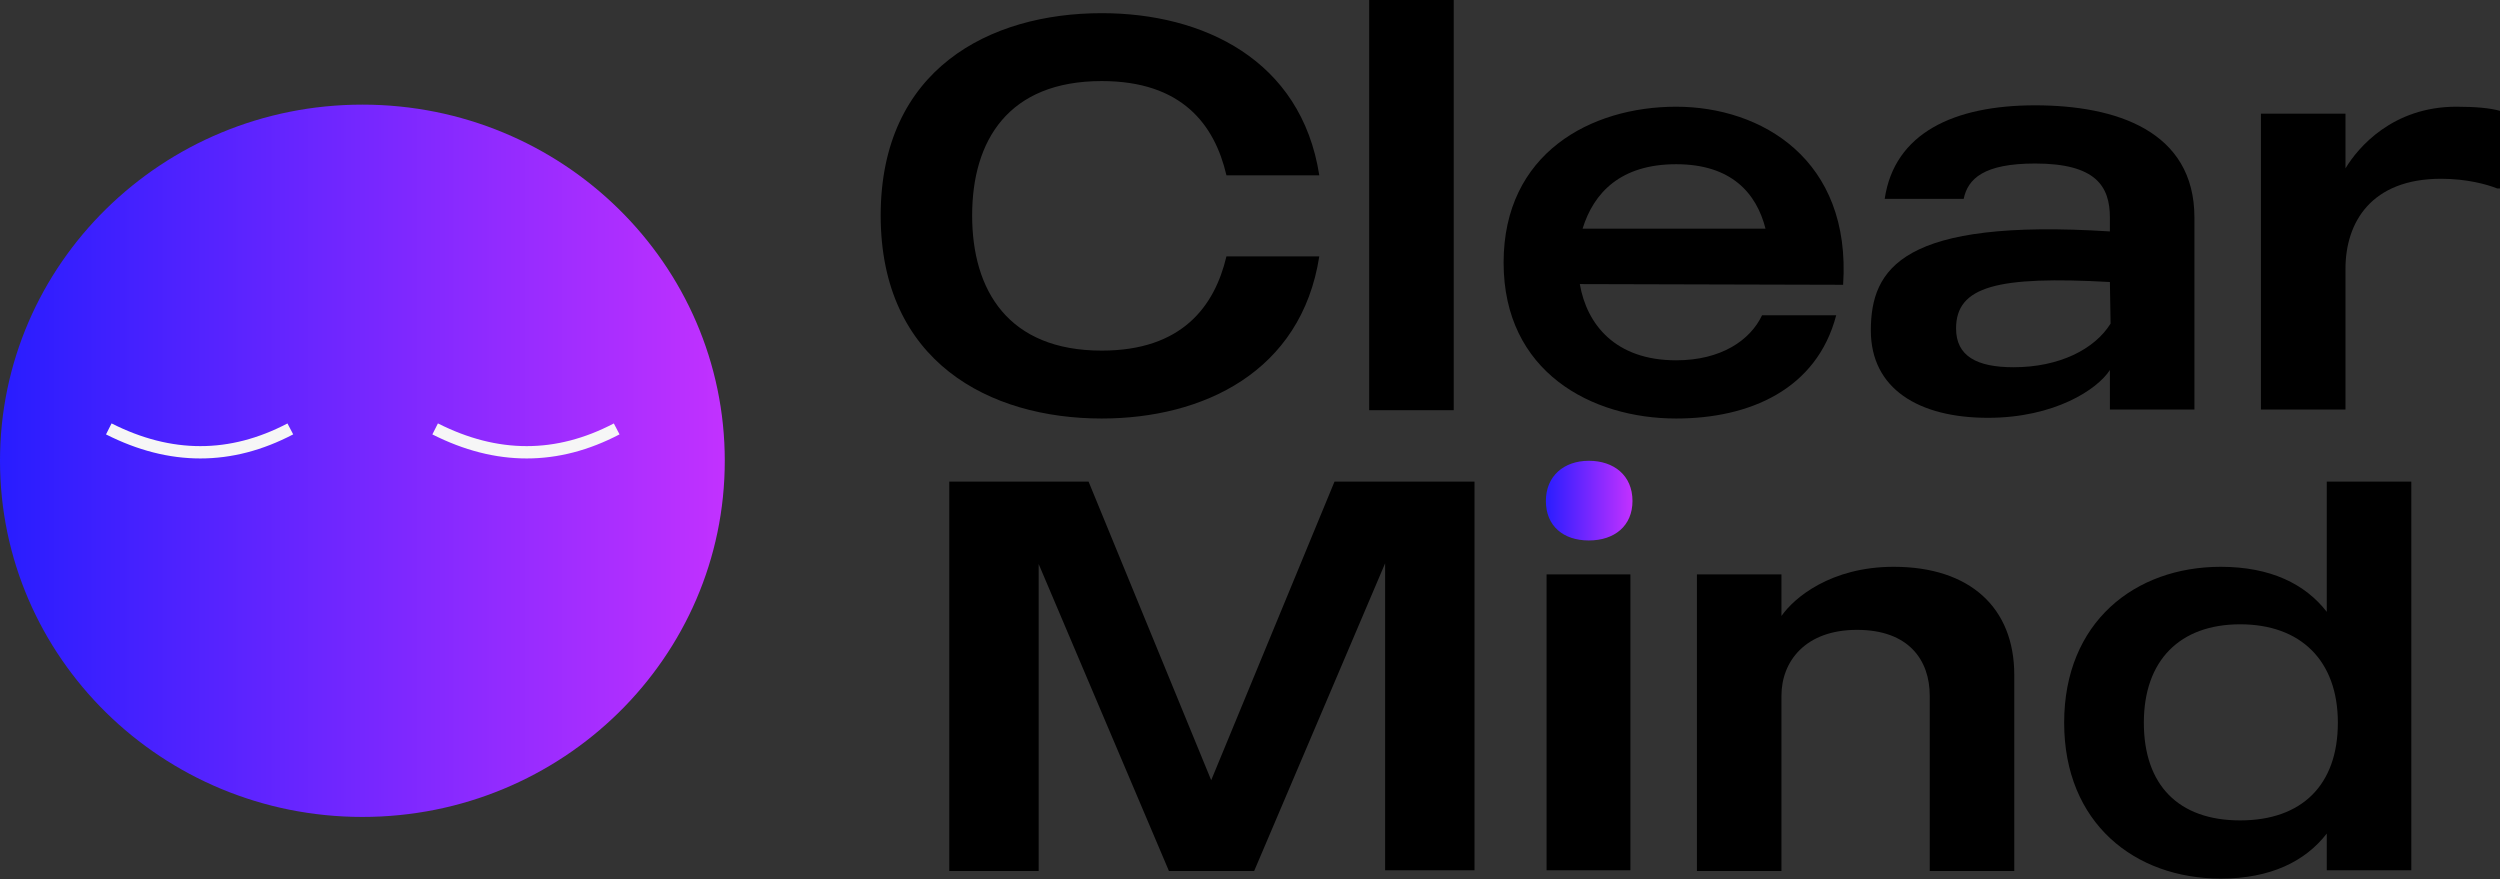 <?xml version="1.0" encoding="utf-8"?>
<!-- Generator: Adobe Illustrator 27.9.3, SVG Export Plug-In . SVG Version: 9.03 Build 53313)  -->
<svg version="1.1" id="Calque_2_00000172404192666207785020000010006717657598574731_"
	 xmlns="http://www.w3.org/2000/svg" xmlns:xlink="http://www.w3.org/1999/xlink" x="0px" y="0px" viewBox="0 0 360.8 126.9"
	 style="enable-background:new 0 0 360.8 126.9;" xml:space="preserve">
<rect x="0" y="0" width="360.8" height="126.9" fill="#333333" stroke="none"/>
<style type="text/css">
	.st0{fill:url(#SVGID_1_);}
	.st1{fill:url(#SVGID_00000033347101726618030560000000480384946745218689_);}
	.st2{fill:none;stroke:#F6F6F6;stroke-width:1.78;stroke-miterlimit:10;}
</style>
<g id="Calque_1-2">
	
		<linearGradient id="SVGID_1_" gradientUnits="userSpaceOnUse" x1="0" y1="61.5" x2="104.6" y2="61.5" gradientTransform="matrix(1 0 0 -1 0 128)">
		<stop  offset="0" style="stop-color:#281DFF"/>
		<stop  offset="1" style="stop-color:#C231FF"/>
	</linearGradient>
	<ellipse class="st0" cx="52.3" cy="66.5" rx="52.3" ry="51.4"/>
	<g>
		<g>
			<path d="M177,37h13.4c-2.6,16.7-16.8,23.4-31.4,23.4c-16.2,0-31.9-8.2-31.9-29.3s15.7-29.2,31.9-29.2c14.6,0,28.8,6.7,31.4,23.4
				H177c-1.7-7.3-6.4-13.6-18-13.6c-13.5,0-18.7,8.6-18.7,19.4s5.2,19.5,18.7,19.5C170.6,50.6,175.3,44.2,177,37L177,37z"/>
			<path d="M209.8,0v59.2h-12.2V0H209.8z"/>
			<path d="M228,41c1,5.8,5.1,11,13.9,11c6.5,0,10.7-2.9,12.4-6.5H265c-2.8,10.7-12.5,14.9-23.1,14.9c-12.2,0-24.9-6.7-24.9-22.5
				s12.6-22.5,24.9-22.5s25.3,7.6,24.1,25.7L228,41L228,41z M228.4,33h26.4c-1.3-5.1-4.9-9.3-12.9-9.3S230,27.8,228.4,33z"/>
			<path d="M316.7,31.4v27.7h-12.2v-5.7c-1.8,2.8-8,6.9-17.6,6.9c-10,0-16.9-4.2-16.9-12.6c0-9,4.6-16.2,34.5-14.3v-2
				c0-4.5-2-7.8-10.8-7.8c-7.4,0-9.7,2.2-10.3,5.1H272c1.4-9.5,10-13.5,21.7-13.5S316.7,18.9,316.7,31.4L316.7,31.4z M304.5,40.7
				c-16.2-0.9-22.2,0.6-22.2,6.7c0,4,3,5.6,8.3,5.6c6.6,0,11.7-2.6,14-6.3L304.5,40.7L304.5,40.7z"/>
			<path d="M360.8,16v11.2h-0.4c-1.5-0.6-4.4-1.4-8.1-1.4c-10.1,0-13.8,6.3-13.8,13v20.3h-12.2V16.4h12.2v7.9c1.8-3,6.8-8.9,16-8.9
				C357.3,15.4,359.4,15.6,360.8,16L360.8,16z"/>
		</g>
		<path d="M212.8,69.5v56.1h-12.9V81.3L181,125.7h-12.3l-18.8-44.3v44.3H137V69.5h20.1l17.7,43.1l17.8-43.1L212.8,69.5L212.8,69.5z"
			/>
		<path d="M223.2,82.9v42.7h12.1V82.9C235.3,82.9,223.2,82.9,223.2,82.9z"/>
		
			<linearGradient id="SVGID_00000127009081183843897320000000661022836976852151_" gradientUnits="userSpaceOnUse" x1="222.96" y1="55.775" x2="235.55" y2="55.775" gradientTransform="matrix(1 0 0 -1 0 128)">
			<stop  offset="0" style="stop-color:#281DFF"/>
			<stop  offset="1" style="stop-color:#C231FF"/>
		</linearGradient>
		<path style="fill:url(#SVGID_00000127009081183843897320000000661022836976852151_);" d="M235.6,72.3c0,3.6-2.6,5.7-6.3,5.7
			s-6.2-2.1-6.2-5.7s2.6-5.8,6.2-5.8S235.6,68.6,235.6,72.3z"/>
		<path d="M290.7,97.4v28.3h-12.2v-25.3c0-5.1-3-9.5-10.5-9.5s-10.9,4.6-10.9,9.5v25.3h-12.2V82.9h12.2v6c1.8-2.6,7.1-7.1,16.2-7.1
			C284.3,81.8,290.7,87.7,290.7,97.4L290.7,97.4z"/>
		<path d="M348,69.5v56.1h-12.2v-5.3c-3.1,4-8.1,6.5-15.3,6.5c-12.4,0-22.6-8-22.6-22.5s10.2-22.5,22.6-22.5
			c7.2,0,12.2,2.5,15.3,6.5V69.5L348,69.5L348,69.5z M337.4,104.3c0-9-5.4-14.2-14.1-14.2s-13.9,5.2-13.9,14.2s5,14.1,13.9,14.1
			S337.4,113.3,337.4,104.3z"/>
		<path class="st2" d="M15.7,61.9c8.9,4.5,17.6,4.5,26.2,0"/>
		<path class="st2" d="M62.8,61.9c8.9,4.5,17.6,4.5,26.2,0"/>
	</g>
</g>
</svg>
